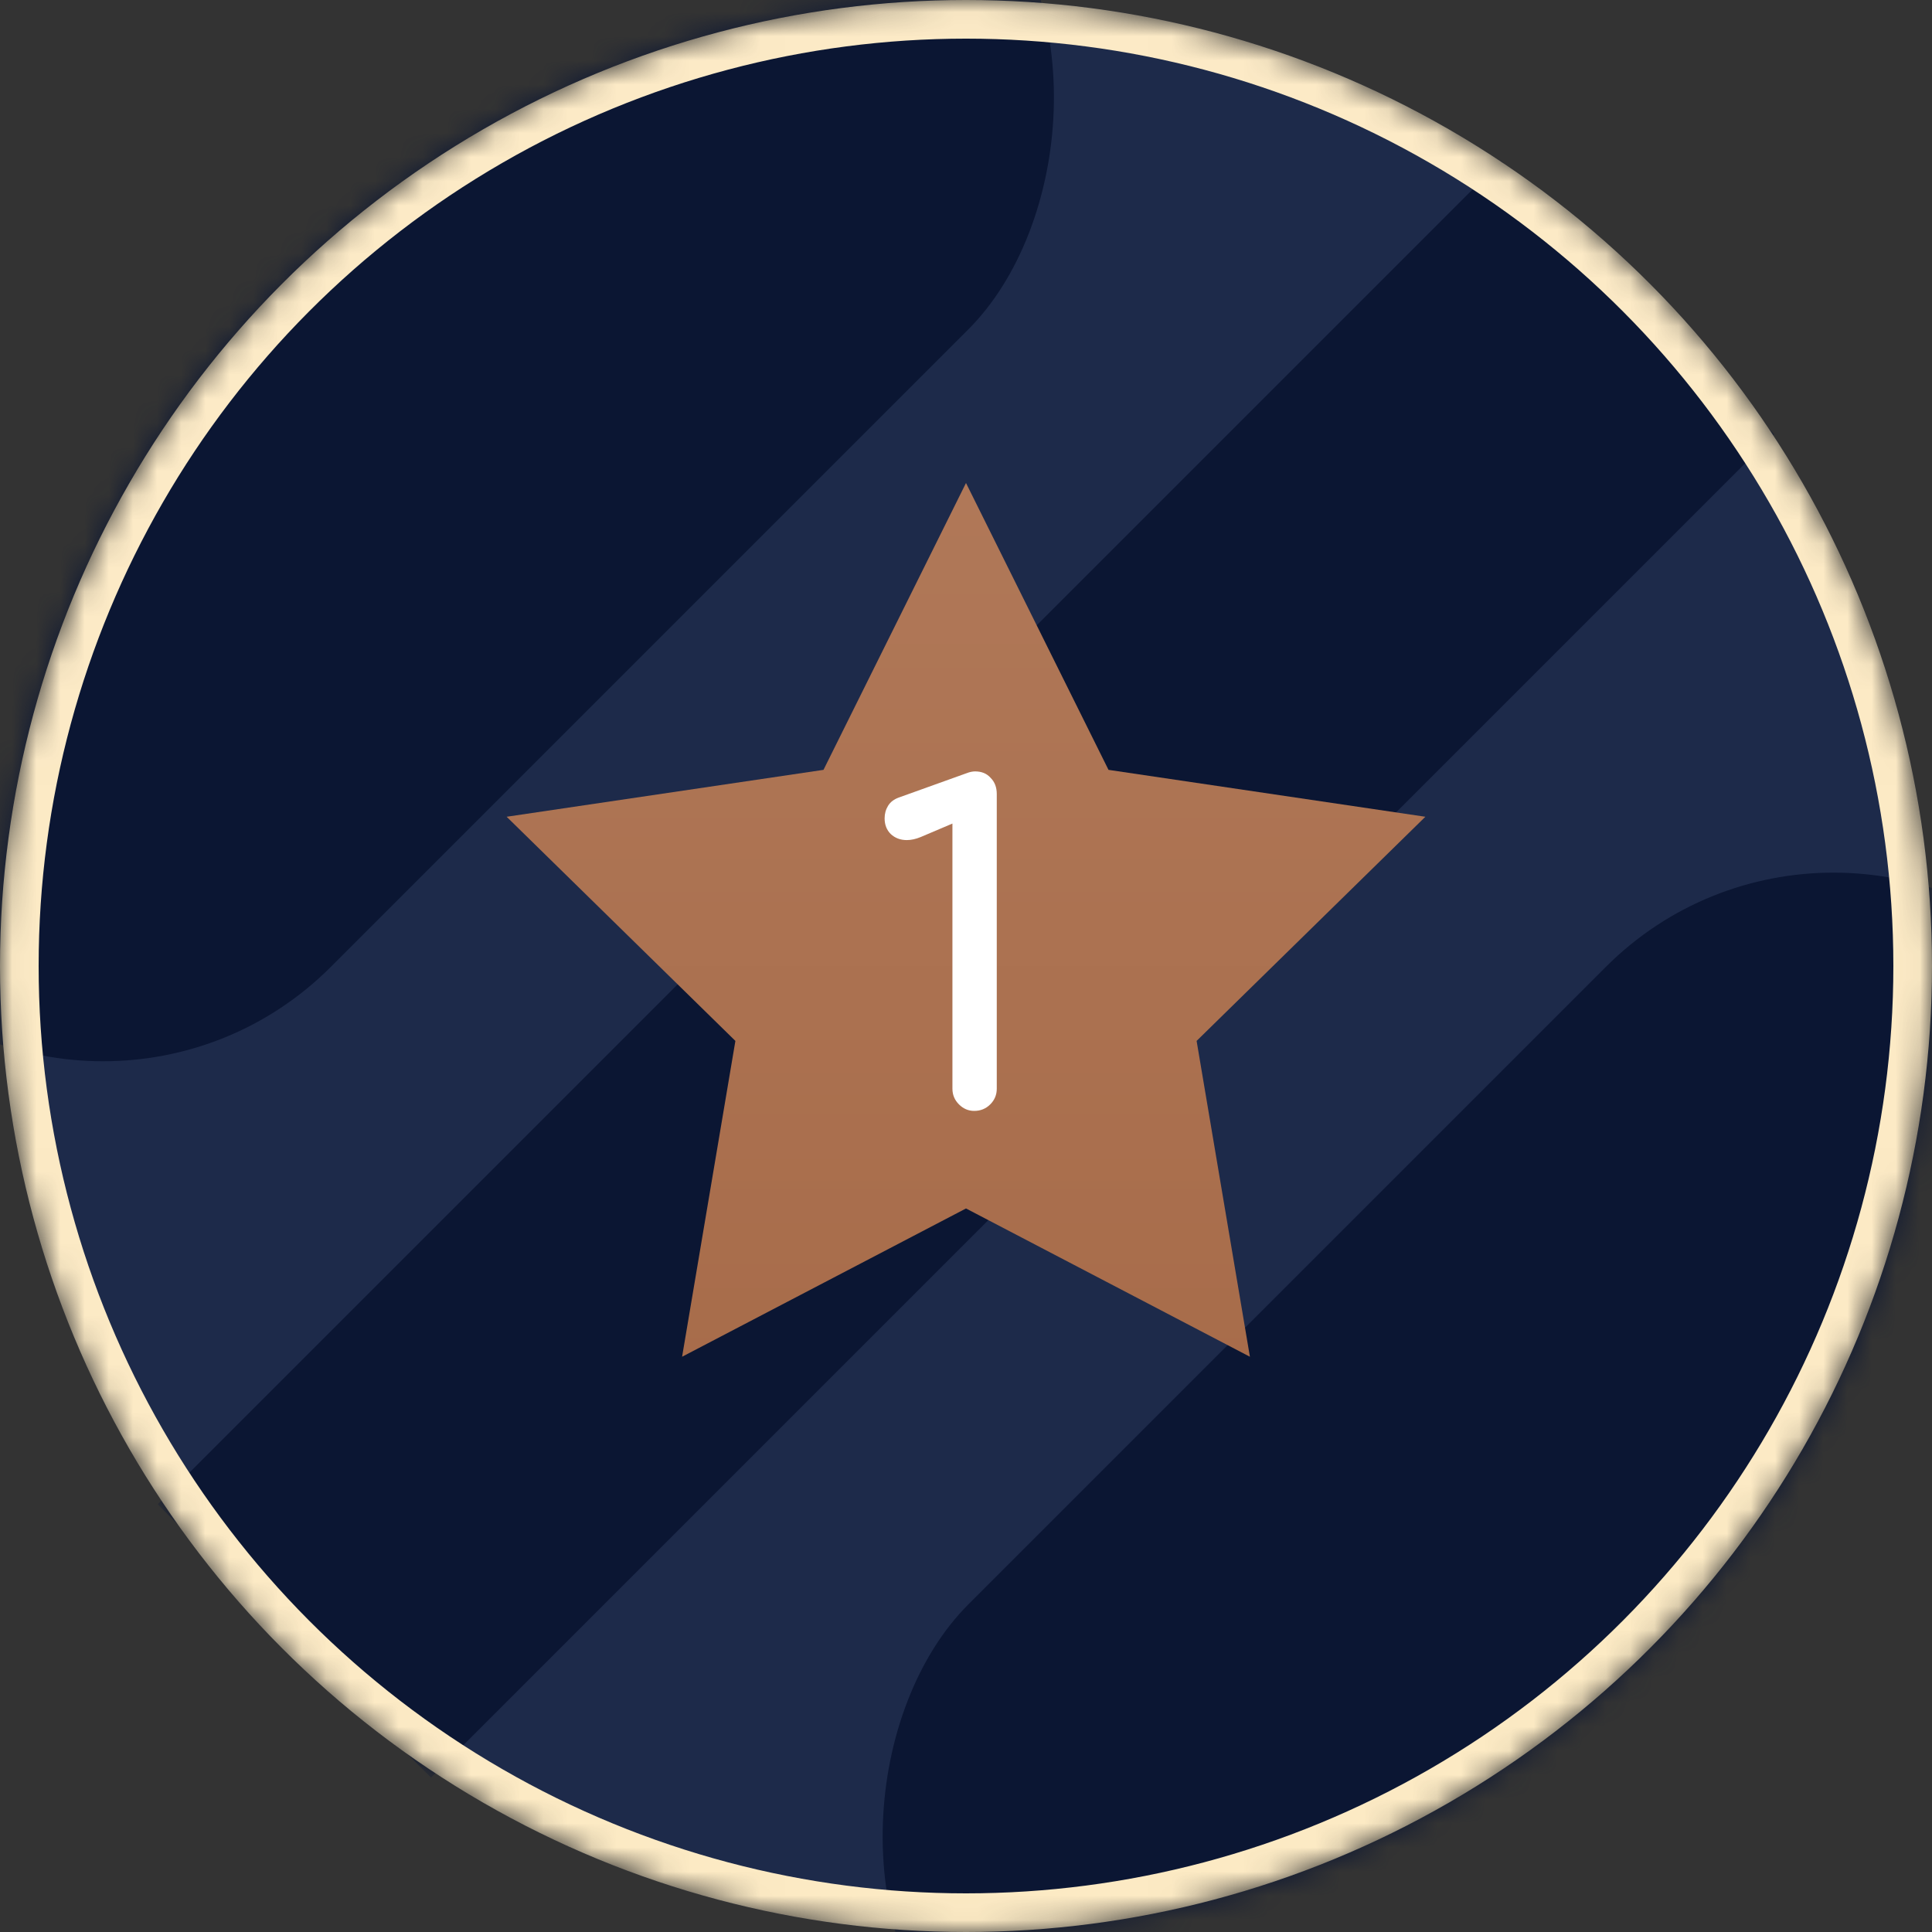 <svg width="80" height="80" viewBox="0 0 80 80" fill="none" xmlns="http://www.w3.org/2000/svg">
<rect x="0" y="0" width="80" height="80" fill="#333333" stroke="none"/>
<mask id="mask0_459_3246" style="mask-type:alpha" maskUnits="userSpaceOnUse" x="0" y="0" width="80" height="80">
<circle cx="40" cy="40" r="40" fill="#1D2A4A"/>
</mask>
<g mask="url(#mask0_459_3246)">
<circle cx="40" cy="40" r="40" fill="#1D2A4A"/>
<rect x="62.157" y="6.664" width="16" height="78.667" transform="rotate(45 62.157 6.664)" fill="#0B1633"/>
<rect x="30.667" y="-14.644" width="26.667" height="64" rx="13.333" transform="rotate(45 30.667 -14.644)" fill="#0B1633"/>
<rect x="75.921" y="30.611" width="26.667" height="64" rx="13.333" transform="rotate(45 75.921 30.611)" fill="#0B1633"/>
<circle cx="40" cy="40" r="39.2" stroke="url(#paint0_linear_459_3246)" stroke-width="1.6"/>
<path d="M40 20L45.901 31.878L59.021 33.82L49.549 43.102L51.756 56.18L40 50.04L28.244 56.18L30.451 43.102L20.979 33.82L34.099 31.878L40 20Z" fill="url(#paint1_linear_459_3246)"/>
<path d="M40.338 46C40.098 46 39.888 45.91 39.708 45.73C39.528 45.55 39.438 45.334 39.438 45.082V34.102L38.124 34.66C37.92 34.744 37.728 34.786 37.548 34.786C37.284 34.786 37.062 34.702 36.882 34.534C36.714 34.366 36.63 34.15 36.63 33.886C36.63 33.694 36.678 33.52 36.774 33.364C36.87 33.208 37.02 33.094 37.224 33.022L40.032 32.014C40.092 31.99 40.152 31.972 40.212 31.96C40.272 31.948 40.326 31.942 40.374 31.942C40.65 31.942 40.866 32.032 41.022 32.212C41.19 32.38 41.274 32.602 41.274 32.878V45.082C41.274 45.334 41.184 45.55 41.004 45.73C40.824 45.91 40.602 46 40.338 46Z" fill="white"/>
</g>
<defs>
<linearGradient id="paint0_linear_459_3246" x1="40" y1="-5.96046e-07" x2="60" y2="87.5" gradientUnits="userSpaceOnUse">
<stop stop-color="#FCEAC6"/>
<stop offset="1" stop-color="#FCEAC4"/>
</linearGradient>
<linearGradient id="paint1_linear_459_3246" x1="40" y1="20" x2="40" y2="60" gradientUnits="userSpaceOnUse">
<stop stop-color="#B07858"/>
<stop offset="1" stop-color="#A76B49"/>
</linearGradient>
</defs>
</svg>
